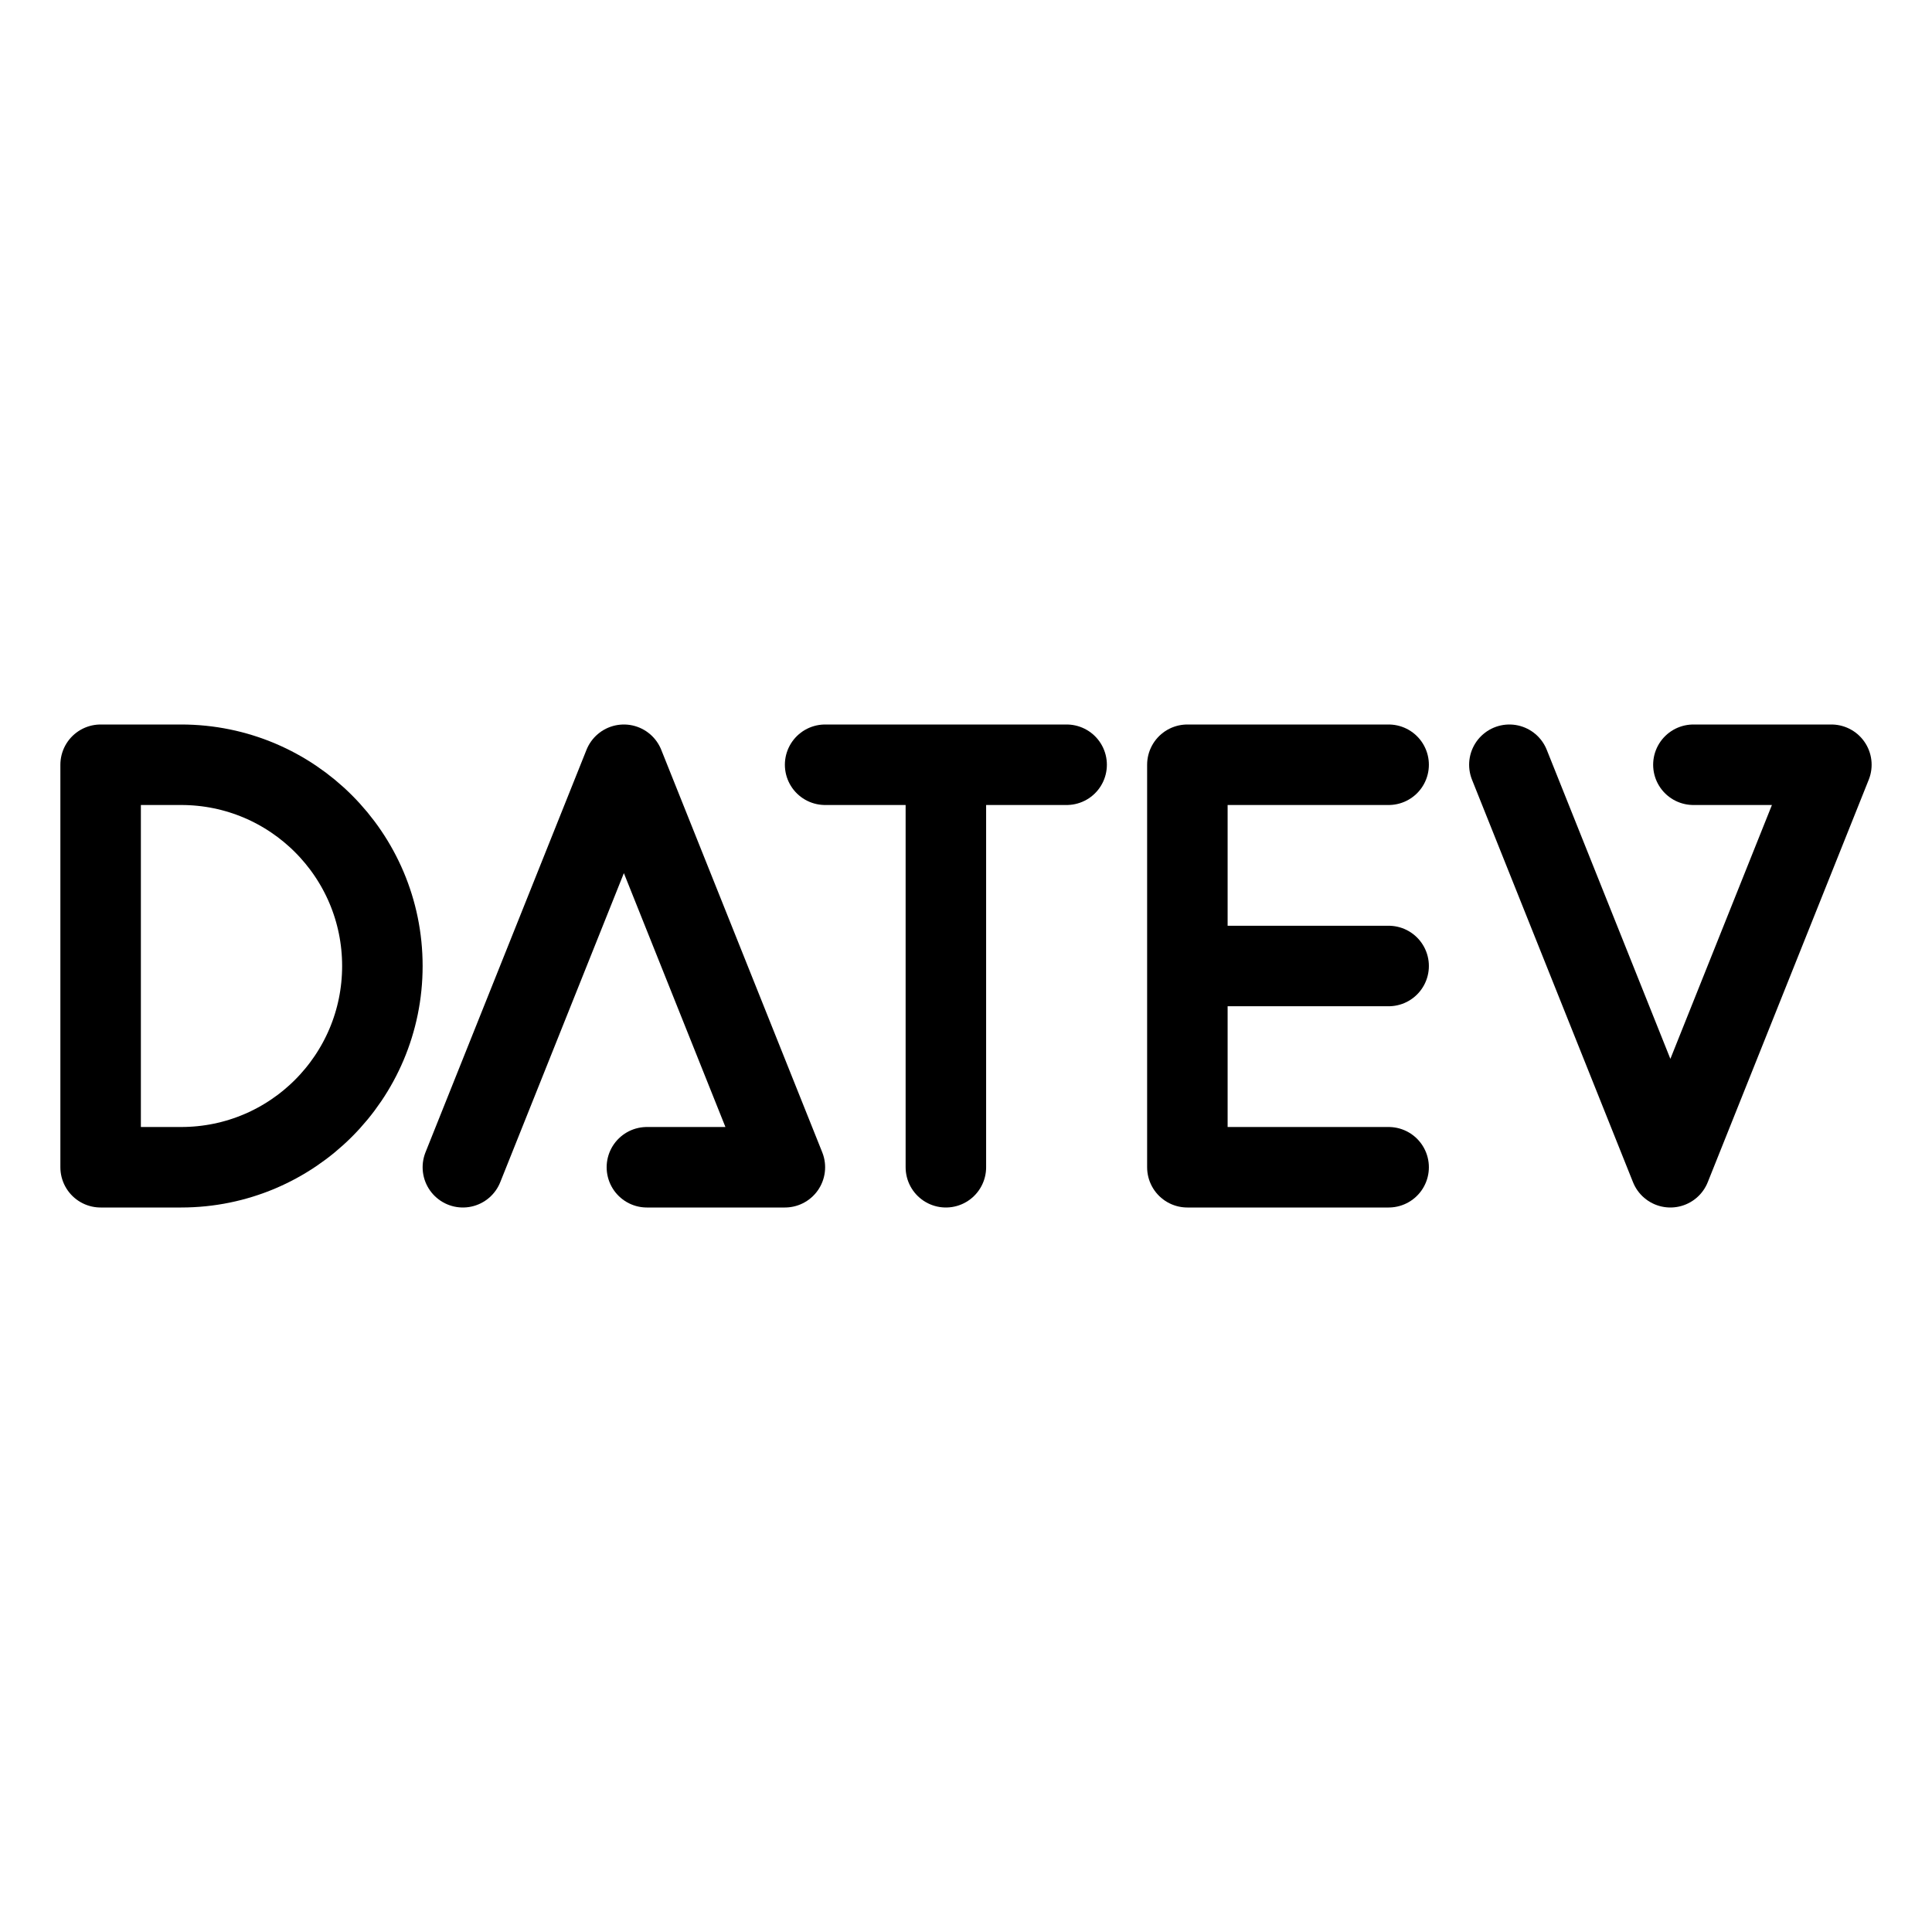 <svg width="24" height="24" viewBox="0 0 24 24" fill="none" xmlns="http://www.w3.org/2000/svg">
    <path d="M1.25 14.5V9.5H2.25C3.631 9.5 4.75 10.619 4.75 12C4.75 13.381 3.631 14.5 2.25 14.5H1.25Z" stroke="currentColor" stroke-linecap="round" stroke-linejoin="round"/>
    <path d="M5.75 14.5L7.75 9.5L9.75 14.5H8.036" stroke="currentColor" stroke-linecap="round" stroke-linejoin="round"/>
    <path d="M18.75 9.5L20.75 14.5L22.75 9.5H21.036" stroke="currentColor" stroke-linecap="round" stroke-linejoin="round"/>
    <path d="M10.25 9.5H11.75M13.25 9.5H11.75M11.75 9.5V14.5" stroke="currentColor" stroke-linecap="round" stroke-linejoin="round"/>
    <path d="M17.25 14.5H14.75V12M17.25 9.5H14.75V12M14.75 12H17.25" stroke="currentColor" stroke-linecap="round" stroke-linejoin="round"/>
</svg>
